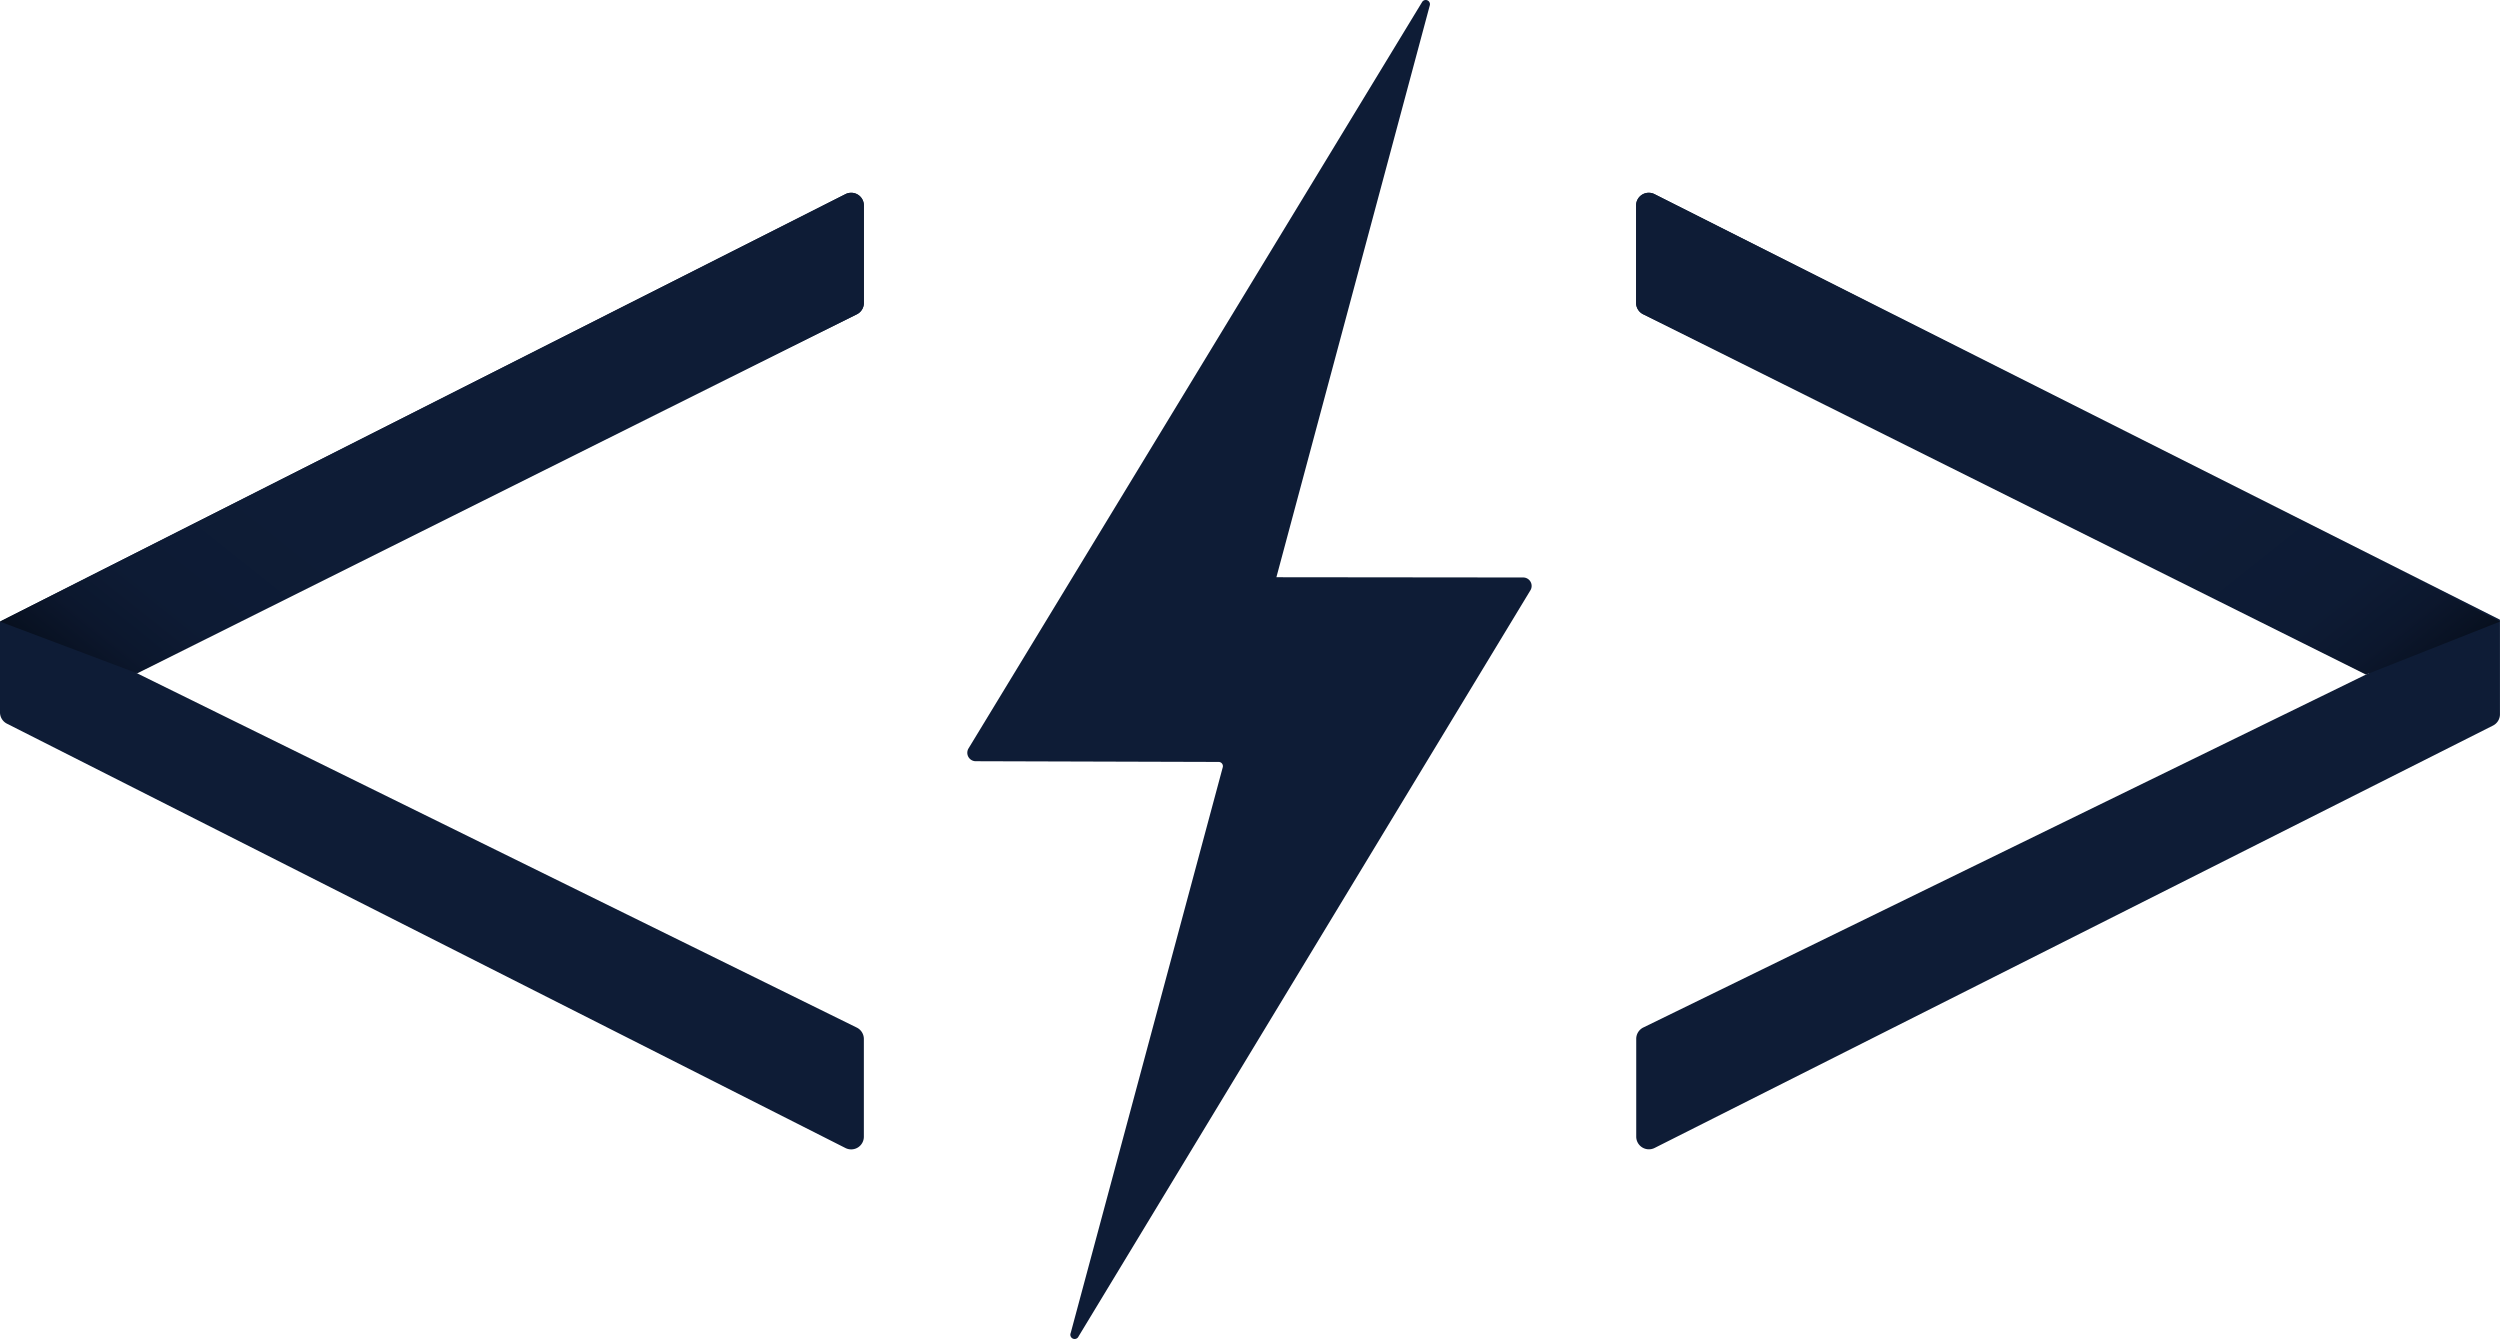 <svg id="Layer_1" data-name="Layer 1" xmlns="http://www.w3.org/2000/svg" xmlns:xlink="http://www.w3.org/1999/xlink" viewBox="0 0 591.88 317.01"><defs><linearGradient id="linear-gradient" x1="320.16" y1="-293.82" x2="390.89" y2="-205" gradientTransform="matrix(1, 0, 0, -1, -283.65, -101.24)" gradientUnits="userSpaceOnUse"><stop offset="0"/><stop offset="0.05" stop-color="#04080f"/><stop offset="0.13" stop-color="#081121"/><stop offset="0.23" stop-color="#0c172d"/><stop offset="0.36" stop-color="#0d1b34"/><stop offset="0.69" stop-color="#0e1c36"/></linearGradient><linearGradient id="linear-gradient-2" x1="226.81" y1="-293.82" x2="297.54" y2="-205" gradientTransform="translate(782.18 -101.24) rotate(180)" xlink:href="#linear-gradient"/></defs><title>logo_blue</title><path d="M0,147.2L200.17,46a3,3,0,0,1,4.35,2.68V71.76a3,3,0,0,1-1.68,2.69l-170.64,84v0.87l170.64,84a3,3,0,0,1,1.68,2.69v23.15a3,3,0,0,1-4.35,2.68L1.68,171.39A3,3,0,0,1,0,168.71V147.2Z" transform="translate(0 -0.04)" style="fill:#0e1c36"/><path d="M590.22,171.82l-198.49,100a3,3,0,0,1-4.35-2.68V246a3,3,0,0,1,1.68-2.7l172-84v-0.87l-172-84a3,3,0,0,1-1.71-2.68V48.66A3,3,0,0,1,391.7,46L591.87,146.76v22.38A3,3,0,0,1,590.22,171.82Z" transform="translate(0 -0.04)" style="fill:#0e1c36"/><path d="M32.5,159.45l170.37-85a3,3,0,0,0,1.66-2.68V48.67A3,3,0,0,0,200.18,46L0,147.2Z" transform="translate(0 -0.04)" style="fill:url(#linear-gradient)"/><path d="M255.35,316.44l107-176.68a2,2,0,0,0-1.71-3l-58.45-.06L338.51,1.3a1,1,0,0,0-1.82-.78L229.28,177.26a2,2,0,0,0,1.7,3l57.51,0.17a1,1,0,0,1,1,1.26l-36,133.94A1,1,0,1,0,255.35,316.44Z" transform="translate(0 -0.04)" style="fill:#0e1c36"/><path d="M591.88,147.2L391.7,46a3,3,0,0,0-4.35,2.68v23.1A3,3,0,0,0,389,74.45l171.15,85.3Z" transform="translate(0 -0.04)" style="fill:url(#linear-gradient-2)"/></svg>